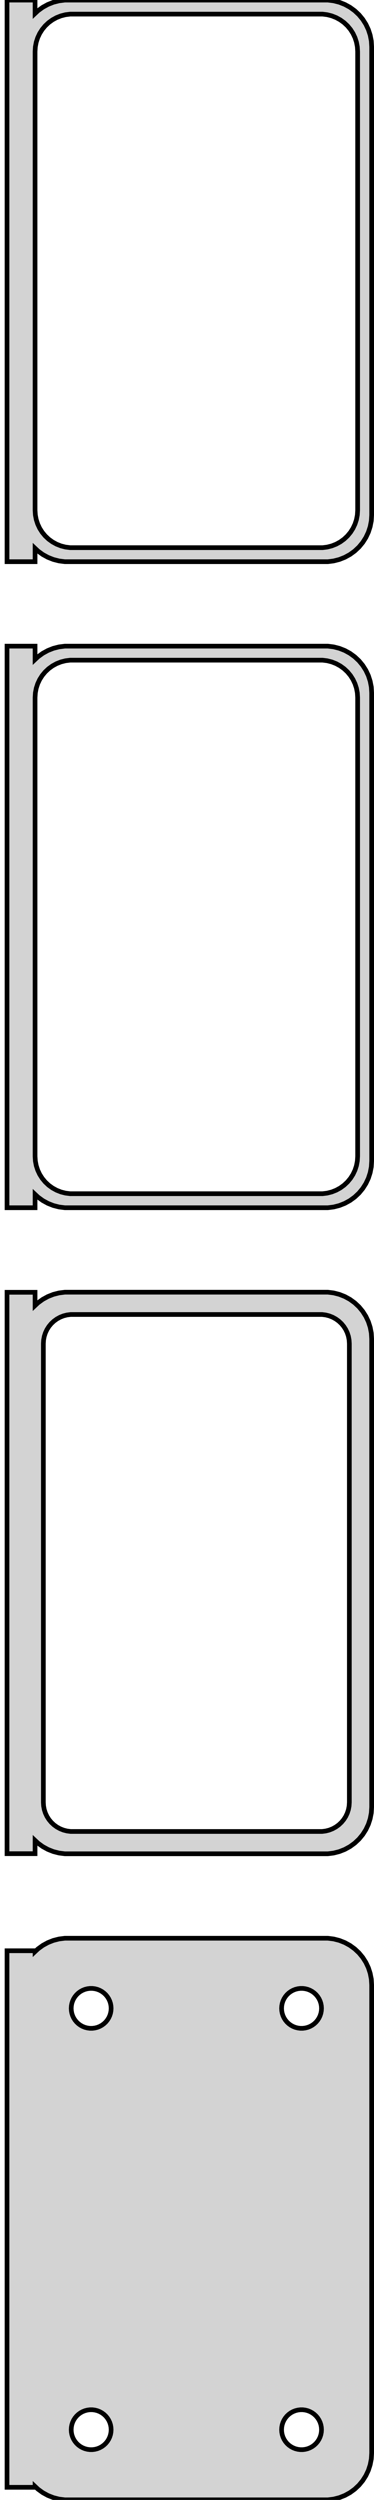 <?xml version="1.0" standalone="no"?>
<!DOCTYPE svg PUBLIC "-//W3C//DTD SVG 1.1//EN" "http://www.w3.org/Graphics/SVG/1.1/DTD/svg11.dtd">
<svg width="40mm" height="267mm" viewBox="-21 -513 40 267" xmlns="http://www.w3.org/2000/svg" version="1.1">
<title>OpenSCAD Model</title>
<path d="
M -17.25,-454.441 L -16.937,-454.147 L -16.429,-453.778 L -15.879,-453.476 L -15.295,-453.245 L -14.687,-453.089
 L -14.064,-453.01 L 14.064,-453.01 L 14.687,-453.089 L 15.295,-453.245 L 15.879,-453.476 L 16.429,-453.778
 L 16.937,-454.147 L 17.395,-454.577 L 17.795,-455.061 L 18.131,-455.591 L 18.399,-456.159 L 18.593,-456.757
 L 18.711,-457.373 L 18.75,-458 L 18.75,-508 L 18.711,-508.627 L 18.593,-509.243 L 18.399,-509.841
 L 18.131,-510.409 L 17.795,-510.939 L 17.395,-511.423 L 16.937,-511.853 L 16.429,-512.222 L 15.879,-512.524
 L 15.295,-512.755 L 14.687,-512.911 L 14.064,-512.99 L -14.064,-512.99 L -14.687,-512.911 L -15.295,-512.755
 L -15.879,-512.524 L -16.429,-512.222 L -16.937,-511.853 L -17.25,-511.559 L -17.25,-512.99 L -20.25,-512.99
 L -20.25,-453.01 L -17.25,-453.01 z
M -13.501,-454.508 L -13.999,-454.571 L -14.486,-454.696 L -14.953,-454.881 L -15.393,-455.123 L -15.8,-455.418
 L -16.166,-455.762 L -16.486,-456.149 L -16.755,-456.573 L -16.969,-457.028 L -17.124,-457.505 L -17.218,-457.999
 L -17.25,-458.5 L -17.25,-507.5 L -17.218,-508.001 L -17.124,-508.495 L -16.969,-508.972 L -16.755,-509.427
 L -16.486,-509.851 L -16.166,-510.238 L -15.8,-510.582 L -15.393,-510.877 L -14.953,-511.119 L -14.486,-511.304
 L -13.999,-511.429 L -13.501,-511.492 L 13.501,-511.492 L 13.999,-511.429 L 14.486,-511.304 L 14.953,-511.119
 L 15.393,-510.877 L 15.8,-510.582 L 16.166,-510.238 L 16.486,-509.851 L 16.755,-509.427 L 16.969,-508.972
 L 17.124,-508.495 L 17.218,-508.001 L 17.25,-507.5 L 17.25,-458.5 L 17.218,-457.999 L 17.124,-457.505
 L 16.969,-457.028 L 16.755,-456.573 L 16.486,-456.149 L 16.166,-455.762 L 15.8,-455.418 L 15.393,-455.123
 L 14.953,-454.881 L 14.486,-454.696 L 13.999,-454.571 L 13.501,-454.508 z
M -17.25,-385.441 L -16.937,-385.147 L -16.429,-384.778 L -15.879,-384.476 L -15.295,-384.245 L -14.687,-384.089
 L -14.064,-384.01 L 14.064,-384.01 L 14.687,-384.089 L 15.295,-384.245 L 15.879,-384.476 L 16.429,-384.778
 L 16.937,-385.147 L 17.395,-385.577 L 17.795,-386.061 L 18.131,-386.591 L 18.399,-387.159 L 18.593,-387.757
 L 18.711,-388.373 L 18.75,-389 L 18.75,-439 L 18.711,-439.627 L 18.593,-440.243 L 18.399,-440.841
 L 18.131,-441.409 L 17.795,-441.939 L 17.395,-442.423 L 16.937,-442.853 L 16.429,-443.222 L 15.879,-443.524
 L 15.295,-443.755 L 14.687,-443.911 L 14.064,-443.99 L -14.064,-443.99 L -14.687,-443.911 L -15.295,-443.755
 L -15.879,-443.524 L -16.429,-443.222 L -16.937,-442.853 L -17.25,-442.559 L -17.25,-443.99 L -20.25,-443.99
 L -20.25,-384.01 L -17.25,-384.01 z
M -13.501,-385.508 L -13.999,-385.571 L -14.486,-385.696 L -14.953,-385.881 L -15.393,-386.123 L -15.8,-386.418
 L -16.166,-386.762 L -16.486,-387.149 L -16.755,-387.573 L -16.969,-388.028 L -17.124,-388.505 L -17.218,-388.999
 L -17.25,-389.5 L -17.25,-438.5 L -17.218,-439.001 L -17.124,-439.495 L -16.969,-439.972 L -16.755,-440.427
 L -16.486,-440.851 L -16.166,-441.238 L -15.8,-441.582 L -15.393,-441.877 L -14.953,-442.119 L -14.486,-442.304
 L -13.999,-442.429 L -13.501,-442.492 L 13.501,-442.492 L 13.999,-442.429 L 14.486,-442.304 L 14.953,-442.119
 L 15.393,-441.877 L 15.8,-441.582 L 16.166,-441.238 L 16.486,-440.851 L 16.755,-440.427 L 16.969,-439.972
 L 17.124,-439.495 L 17.218,-439.001 L 17.25,-438.5 L 17.25,-389.5 L 17.218,-388.999 L 17.124,-388.505
 L 16.969,-388.028 L 16.755,-387.573 L 16.486,-387.149 L 16.166,-386.762 L 15.8,-386.418 L 15.393,-386.123
 L 14.953,-385.881 L 14.486,-385.696 L 13.999,-385.571 L 13.501,-385.508 z
M 14.687,-315.089 L 15.295,-315.245 L 15.879,-315.476 L 16.429,-315.778 L 16.937,-316.147 L 17.395,-316.577
 L 17.795,-317.061 L 18.131,-317.591 L 18.399,-318.159 L 18.593,-318.757 L 18.711,-319.373 L 18.75,-320
 L 18.75,-370 L 18.711,-370.627 L 18.593,-371.243 L 18.399,-371.841 L 18.131,-372.409 L 17.795,-372.939
 L 17.395,-373.423 L 16.937,-373.853 L 16.429,-374.222 L 15.879,-374.524 L 15.295,-374.755 L 14.687,-374.911
 L 14.064,-374.99 L -14.064,-374.99 L -14.687,-374.911 L -15.295,-374.755 L -15.879,-374.524 L -16.429,-374.222
 L -16.937,-373.853 L -17.25,-373.559 L -17.25,-374.979 L -20.25,-374.979 L -20.25,-315.021 L -17.25,-315.021
 L -17.25,-316.441 L -16.937,-316.147 L -16.429,-315.778 L -15.879,-315.476 L -15.295,-315.245 L -14.687,-315.089
 L -14.064,-315.01 L 14.064,-315.01 z
M -13.445,-317.393 L -13.833,-317.442 L -14.212,-317.539 L -14.575,-317.683 L -14.918,-317.872 L -15.234,-318.101
 L -15.519,-318.369 L -15.768,-318.67 L -15.978,-319 L -16.144,-319.354 L -16.265,-319.726 L -16.338,-320.11
 L -16.363,-320.5 L -16.363,-369.5 L -16.338,-369.89 L -16.265,-370.274 L -16.144,-370.646 L -15.978,-371
 L -15.768,-371.33 L -15.519,-371.631 L -15.234,-371.899 L -14.918,-372.128 L -14.575,-372.317 L -14.212,-372.461
 L -13.833,-372.558 L -13.445,-372.607 L 13.445,-372.607 L 13.833,-372.558 L 14.212,-372.461 L 14.575,-372.317
 L 14.918,-372.128 L 15.234,-371.899 L 15.519,-371.631 L 15.768,-371.33 L 15.978,-371 L 16.144,-370.646
 L 16.265,-370.274 L 16.338,-369.89 L 16.363,-369.5 L 16.363,-320.5 L 16.338,-320.11 L 16.265,-319.726
 L 16.144,-319.354 L 15.978,-319 L 15.768,-318.67 L 15.519,-318.369 L 15.234,-318.101 L 14.918,-317.872
 L 14.575,-317.683 L 14.212,-317.539 L 13.833,-317.442 L 13.445,-317.393 z
M 14.687,-246.089 L 15.295,-246.245 L 15.879,-246.476 L 16.429,-246.778 L 16.937,-247.147 L 17.395,-247.577
 L 17.795,-248.061 L 18.131,-248.591 L 18.399,-249.159 L 18.593,-249.757 L 18.711,-250.373 L 18.75,-251
 L 18.75,-301 L 18.711,-301.627 L 18.593,-302.243 L 18.399,-302.841 L 18.131,-303.409 L 17.795,-303.939
 L 17.395,-304.423 L 16.937,-304.853 L 16.429,-305.222 L 15.879,-305.524 L 15.295,-305.755 L 14.687,-305.911
 L 14.064,-305.99 L -14.064,-305.99 L -14.687,-305.911 L -15.295,-305.755 L -15.879,-305.524 L -16.429,-305.222
 L -16.937,-304.853 L -17.25,-304.559 L -17.25,-304.653 L -20.25,-304.653 L -20.25,-247.347 L -17.25,-247.347
 L -17.25,-247.441 L -16.937,-247.147 L -16.429,-246.778 L -15.879,-246.476 L -15.295,-246.245 L -14.687,-246.089
 L -14.064,-246.01 L 14.064,-246.01 z
M -11.384,-296.369 L -11.65,-296.403 L -11.91,-296.469 L -12.159,-296.568 L -12.394,-296.697 L -12.611,-296.855
 L -12.806,-297.038 L -12.977,-297.245 L -13.121,-297.471 L -13.235,-297.714 L -13.318,-297.969 L -13.368,-298.232
 L -13.385,-298.5 L -13.368,-298.768 L -13.318,-299.031 L -13.235,-299.286 L -13.121,-299.529 L -12.977,-299.755
 L -12.806,-299.962 L -12.611,-300.145 L -12.394,-300.303 L -12.159,-300.432 L -11.91,-300.531 L -11.65,-300.597
 L -11.384,-300.631 L -11.116,-300.631 L -10.85,-300.597 L -10.59,-300.531 L -10.341,-300.432 L -10.106,-300.303
 L -9.889,-300.145 L -9.693,-299.962 L -9.523,-299.755 L -9.379,-299.529 L -9.265,-299.286 L -9.182,-299.031
 L -9.132,-298.768 L -9.115,-298.5 L -9.132,-298.232 L -9.182,-297.969 L -9.265,-297.714 L -9.379,-297.471
 L -9.523,-297.245 L -9.693,-297.038 L -9.889,-296.855 L -10.106,-296.697 L -10.341,-296.568 L -10.59,-296.469
 L -10.85,-296.403 L -11.116,-296.369 z
M 11.116,-296.369 L 10.85,-296.403 L 10.59,-296.469 L 10.341,-296.568 L 10.106,-296.697 L 9.889,-296.855
 L 9.693,-297.038 L 9.523,-297.245 L 9.379,-297.471 L 9.265,-297.714 L 9.182,-297.969 L 9.132,-298.232
 L 9.115,-298.5 L 9.132,-298.768 L 9.182,-299.031 L 9.265,-299.286 L 9.379,-299.529 L 9.523,-299.755
 L 9.693,-299.962 L 9.889,-300.145 L 10.106,-300.303 L 10.341,-300.432 L 10.59,-300.531 L 10.85,-300.597
 L 11.116,-300.631 L 11.384,-300.631 L 11.65,-300.597 L 11.91,-300.531 L 12.159,-300.432 L 12.394,-300.303
 L 12.611,-300.145 L 12.806,-299.962 L 12.977,-299.755 L 13.121,-299.529 L 13.235,-299.286 L 13.318,-299.031
 L 13.368,-298.768 L 13.385,-298.5 L 13.368,-298.232 L 13.318,-297.969 L 13.235,-297.714 L 13.121,-297.471
 L 12.977,-297.245 L 12.806,-297.038 L 12.611,-296.855 L 12.394,-296.697 L 12.159,-296.568 L 11.91,-296.469
 L 11.65,-296.403 L 11.384,-296.369 z
M -11.384,-251.369 L -11.65,-251.403 L -11.91,-251.469 L -12.159,-251.568 L -12.394,-251.697 L -12.611,-251.855
 L -12.806,-252.038 L -12.977,-252.245 L -13.121,-252.471 L -13.235,-252.714 L -13.318,-252.969 L -13.368,-253.232
 L -13.385,-253.5 L -13.368,-253.768 L -13.318,-254.031 L -13.235,-254.286 L -13.121,-254.529 L -12.977,-254.755
 L -12.806,-254.962 L -12.611,-255.145 L -12.394,-255.303 L -12.159,-255.432 L -11.91,-255.531 L -11.65,-255.597
 L -11.384,-255.631 L -11.116,-255.631 L -10.85,-255.597 L -10.59,-255.531 L -10.341,-255.432 L -10.106,-255.303
 L -9.889,-255.145 L -9.693,-254.962 L -9.523,-254.755 L -9.379,-254.529 L -9.265,-254.286 L -9.182,-254.031
 L -9.132,-253.768 L -9.115,-253.5 L -9.132,-253.232 L -9.182,-252.969 L -9.265,-252.714 L -9.379,-252.471
 L -9.523,-252.245 L -9.693,-252.038 L -9.889,-251.855 L -10.106,-251.697 L -10.341,-251.568 L -10.59,-251.469
 L -10.85,-251.403 L -11.116,-251.369 z
M 11.116,-251.369 L 10.85,-251.403 L 10.59,-251.469 L 10.341,-251.568 L 10.106,-251.697 L 9.889,-251.855
 L 9.693,-252.038 L 9.523,-252.245 L 9.379,-252.471 L 9.265,-252.714 L 9.182,-252.969 L 9.132,-253.232
 L 9.115,-253.5 L 9.132,-253.768 L 9.182,-254.031 L 9.265,-254.286 L 9.379,-254.529 L 9.523,-254.755
 L 9.693,-254.962 L 9.889,-255.145 L 10.106,-255.303 L 10.341,-255.432 L 10.59,-255.531 L 10.85,-255.597
 L 11.116,-255.631 L 11.384,-255.631 L 11.65,-255.597 L 11.91,-255.531 L 12.159,-255.432 L 12.394,-255.303
 L 12.611,-255.145 L 12.806,-254.962 L 12.977,-254.755 L 13.121,-254.529 L 13.235,-254.286 L 13.318,-254.031
 L 13.368,-253.768 L 13.385,-253.5 L 13.368,-253.232 L 13.318,-252.969 L 13.235,-252.714 L 13.121,-252.471
 L 12.977,-252.245 L 12.806,-252.038 L 12.611,-251.855 L 12.394,-251.697 L 12.159,-251.568 L 11.91,-251.469
 L 11.65,-251.403 L 11.384,-251.369 z
" stroke="black" fill="lightgray" stroke-width="0.5"/>
</svg>
